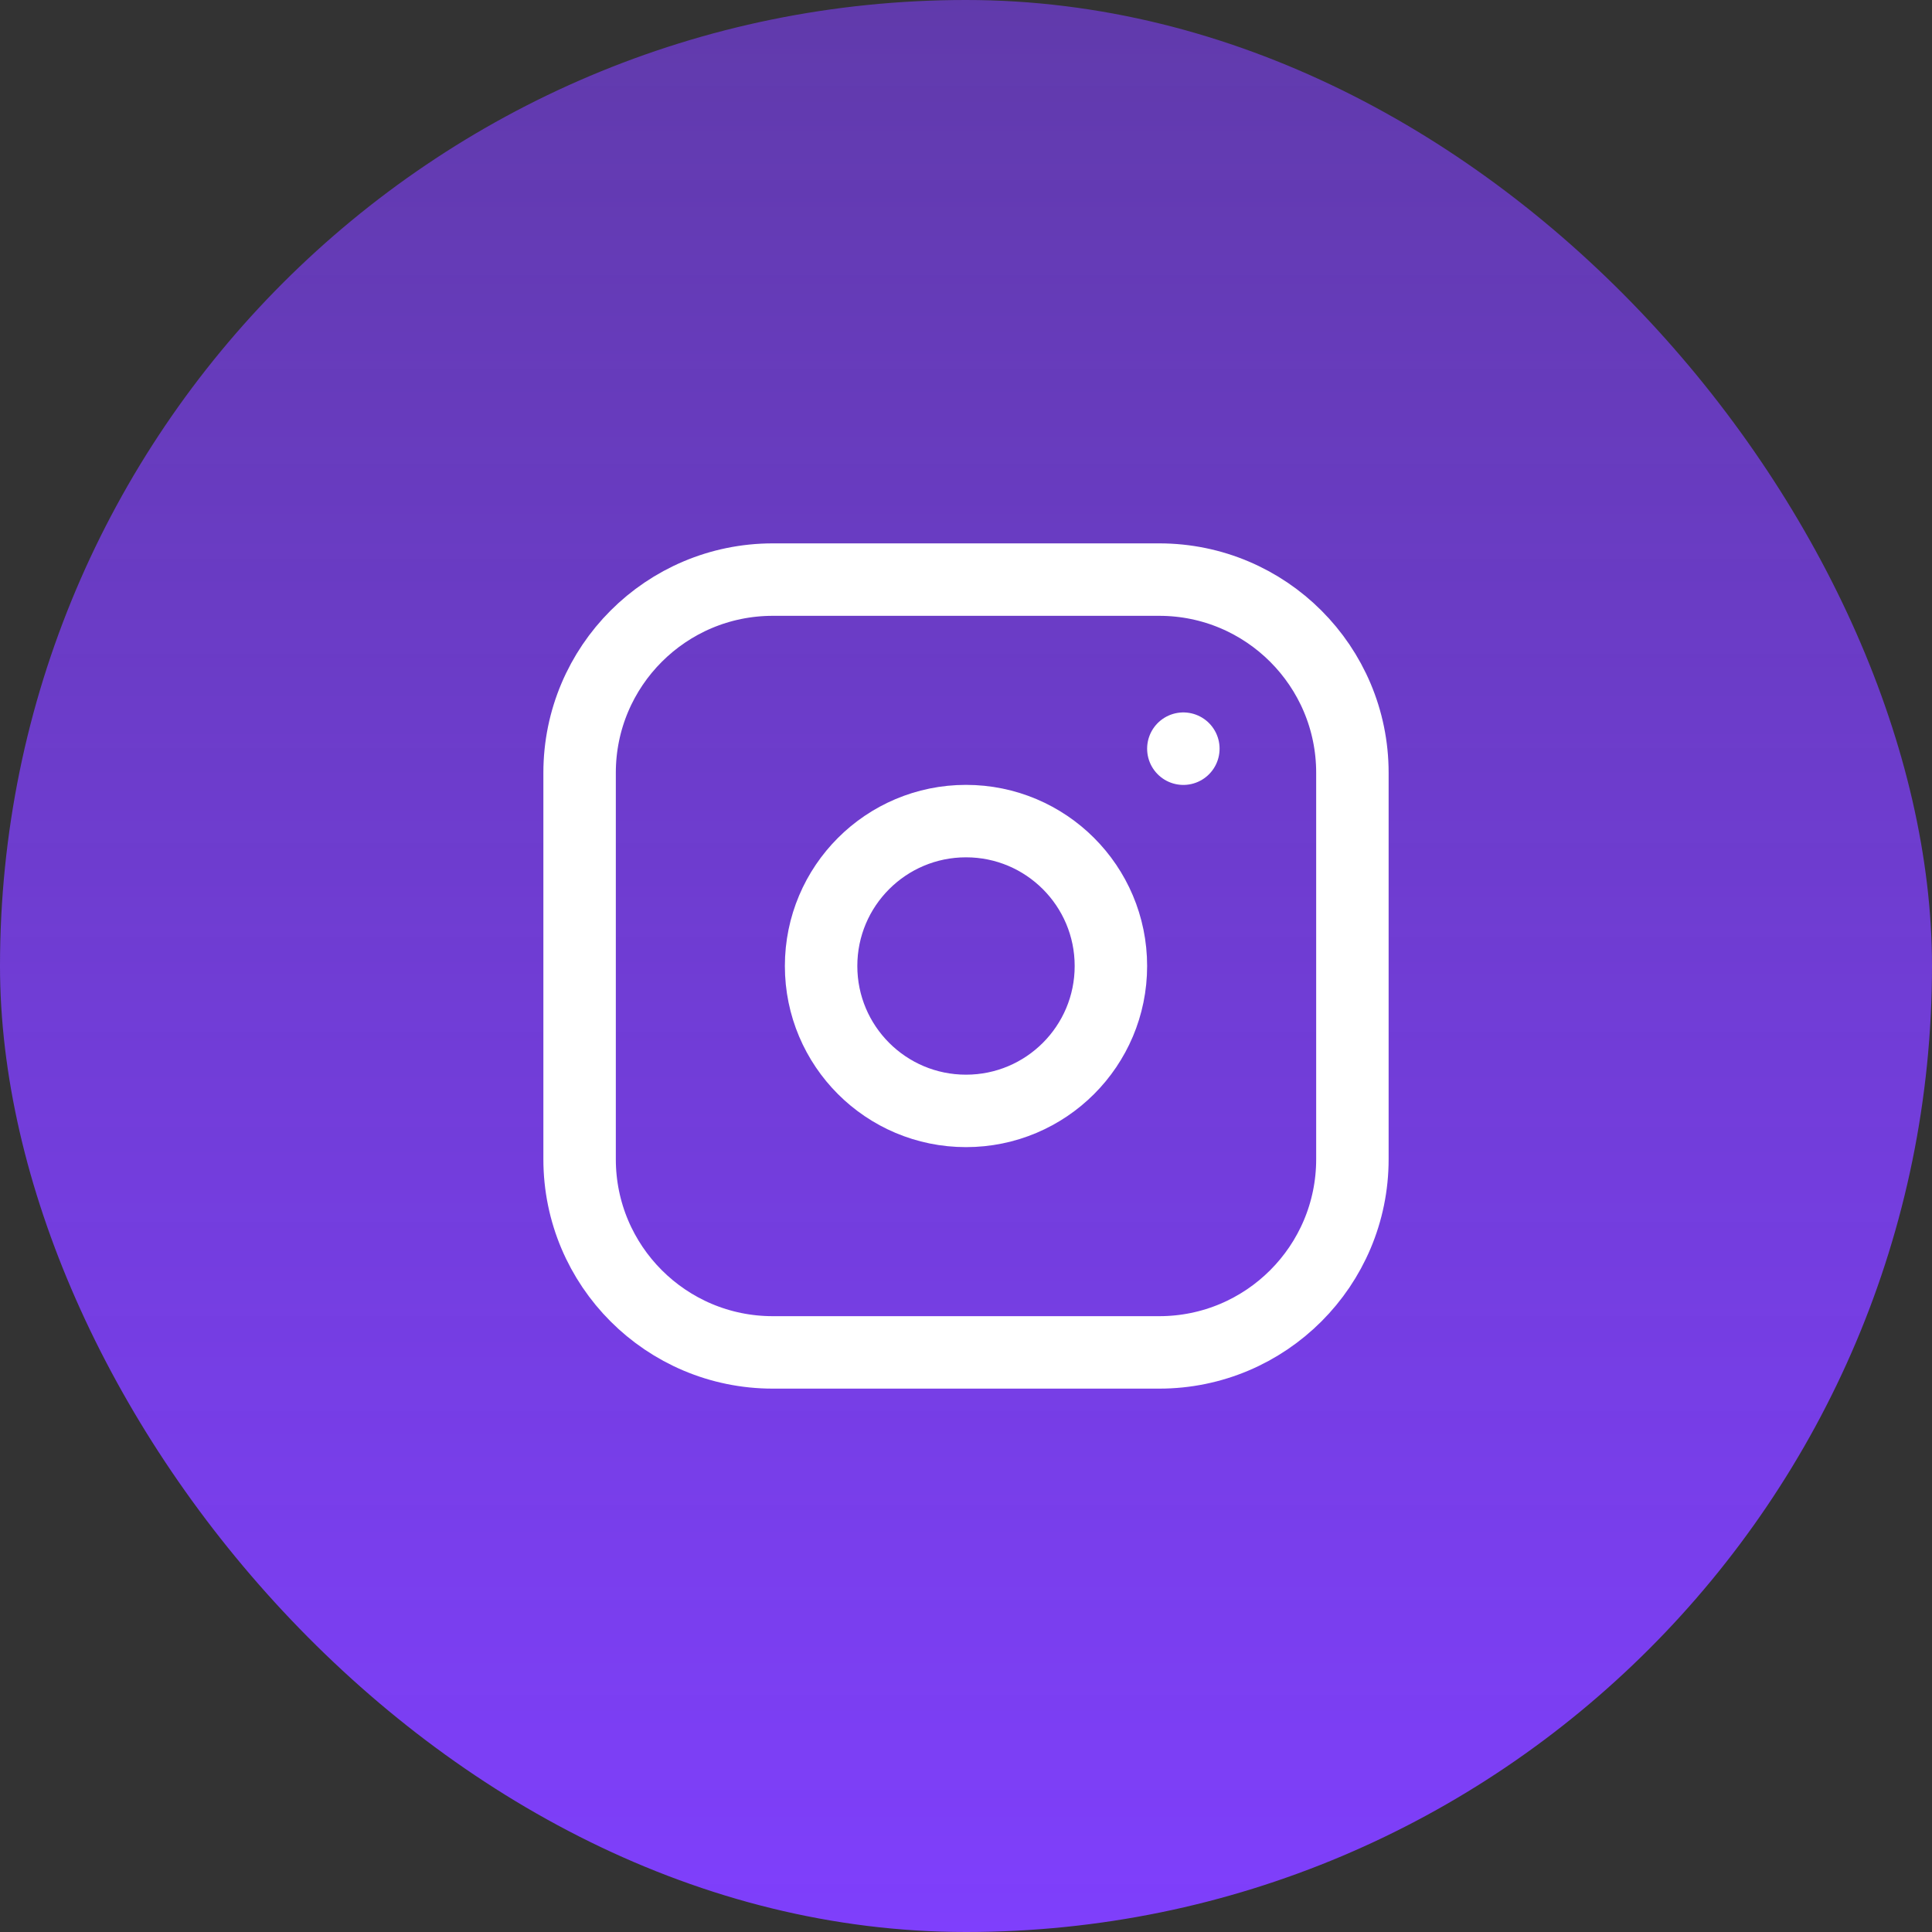 <svg width="40" height="40" viewBox="0 0 40 40" fill="none" xmlns="http://www.w3.org/2000/svg">
<rect x="0" y="0" width="40" height="40" fill="#333333" stroke="none"/>
<rect width="40" height="40" rx="20" fill="url(#paint0_linear_1520_9810)"/>
<g clip-path="url(#clip0_1520_9810)">
<path d="M24 12H16C13.791 12 12 13.791 12 16V24C12 26.209 13.791 28 16 28H24C26.209 28 28 26.209 28 24V16C28 13.791 26.209 12 24 12Z" stroke="white" stroke-width="1.5" stroke-linecap="round" stroke-linejoin="round"/>
<path d="M20 23C21.657 23 23 21.657 23 20C23 18.343 21.657 17 20 17C18.343 17 17 18.343 17 20C17 21.657 18.343 23 20 23Z" stroke="white" stroke-width="1.5" stroke-linecap="round" stroke-linejoin="round"/>
<path d="M24.5 15.5V15.501" stroke="white" stroke-width="1.5" stroke-linecap="round" stroke-linejoin="round"/>
</g>
<defs>
<linearGradient id="paint0_linear_1520_9810" x1="20" y1="40" x2="20" y2="0" gradientUnits="userSpaceOnUse">
<stop stop-color="#7F3FFC"/>
<stop offset="1" stop-color="#7F3FFC" stop-opacity="0.6"/>
</linearGradient>
<clipPath id="clip0_1520_9810">
<rect width="24" height="24" fill="white" transform="translate(8 8)"/>
</clipPath>
</defs>
</svg>
